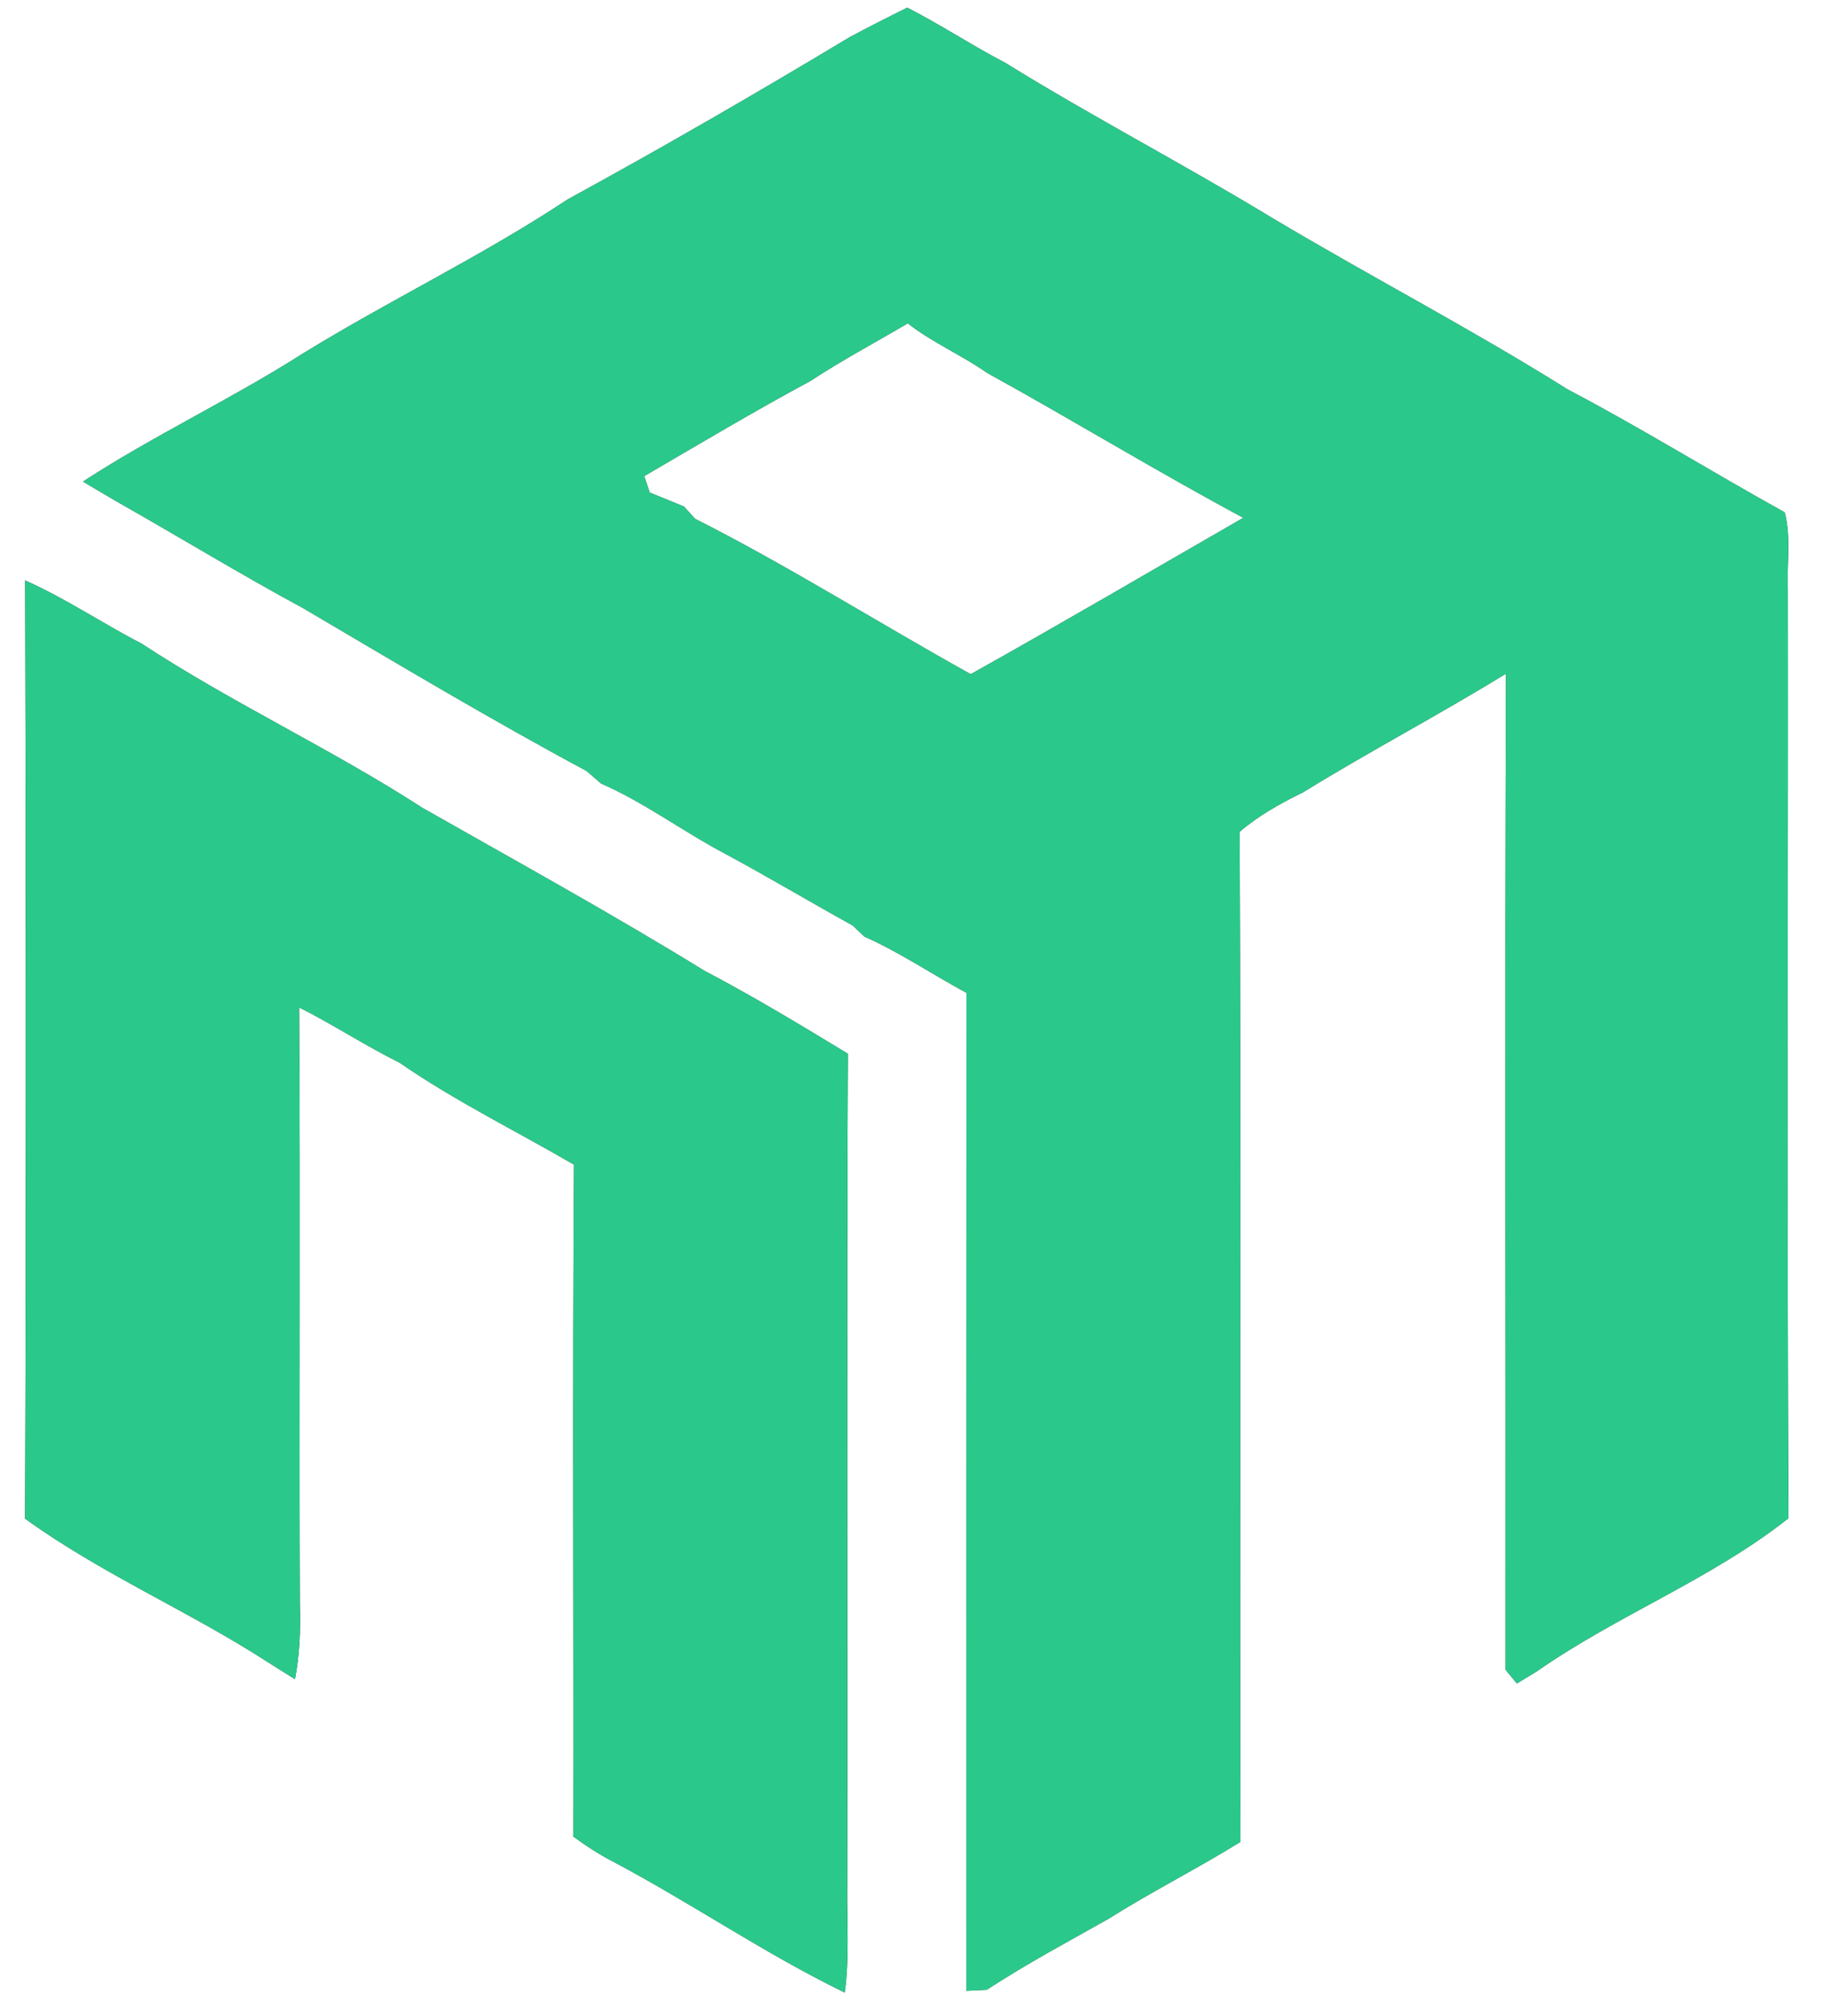 <?xml version="1.0" encoding="UTF-8" ?>
<!DOCTYPE svg PUBLIC "-//W3C//DTD SVG 1.1//EN" "http://www.w3.org/Graphics/SVG/1.1/DTD/svg11.dtd">
<svg width="226pt" height="250pt" viewBox="0 0 226 250" version="1.1" xmlns="http://www.w3.org/2000/svg">
<rect x="0" y="0" width="226" height="250" fill="#333333" stroke="none"/>
<g id="#ffffffff">
<path fill="#ffffff" opacity="1.00" d=" M 0.00 0.00 L 226.00 0.00 L 226.00 250.00 L 0.00 250.00 L 0.00 0.00 M 105.41 4.60 C 93.88 11.53 82.23 18.27 70.42 24.72 C 59.83 31.74 48.30 37.22 37.48 43.89 C 28.63 49.52 19.09 53.99 10.29 59.71 C 11.66 60.52 13.03 61.34 14.41 62.14 C 22.17 66.53 29.78 71.18 37.63 75.42 C 49.26 82.27 60.87 89.21 72.76 95.59 C 73.36 96.11 73.95 96.62 74.55 97.14 C 80.03 99.54 84.83 103.17 90.11 105.94 C 95.39 108.78 100.54 111.86 105.79 114.76 C 106.15 115.10 106.86 115.78 107.21 116.12 C 111.63 118.08 115.63 120.81 119.87 123.09 C 119.85 164.34 119.86 205.59 119.86 246.83 C 120.50 246.80 121.76 246.74 122.39 246.71 C 127.27 243.52 132.41 240.77 137.49 237.91 C 142.83 234.54 148.49 231.70 153.86 228.37 C 153.75 186.62 153.94 144.87 153.76 103.13 C 156.13 101.11 158.85 99.59 161.64 98.23 C 169.91 93.13 178.53 88.61 186.80 83.52 C 186.65 124.68 186.78 165.84 186.74 207.01 C 187.09 207.44 187.80 208.30 188.15 208.73 C 188.96 208.24 189.77 207.74 190.59 207.25 C 200.60 200.25 212.24 195.83 221.84 188.24 C 221.64 149.83 221.80 111.41 221.76 72.99 C 221.63 69.85 222.17 66.60 221.38 63.53 C 212.37 58.54 203.60 53.09 194.46 48.29 C 182.41 40.73 169.77 34.18 157.58 26.89 C 146.72 20.31 135.45 14.45 124.66 7.77 C 120.54 5.63 116.67 3.06 112.54 0.95 C 110.15 2.13 107.76 3.34 105.41 4.60 M 3.12 71.97 C 3.23 110.74 3.25 149.52 3.11 188.29 C 12.62 195.17 23.55 199.80 33.38 206.18 C 34.45 206.85 35.52 207.52 36.59 208.20 C 37.17 205.16 37.29 202.06 37.19 198.98 C 37.09 174.28 37.26 149.59 37.10 124.90 C 41.34 127.04 45.32 129.65 49.58 131.77 C 56.46 136.52 63.99 140.20 71.20 144.40 C 71.01 172.17 71.17 199.94 71.12 227.71 C 72.69 228.86 74.32 229.93 76.06 230.82 C 85.77 235.96 94.91 242.26 104.78 247.05 C 105.38 242.73 105.04 238.35 105.09 234.01 C 105.15 199.56 105.01 165.10 105.17 130.65 C 99.32 127.10 93.47 123.56 87.42 120.39 C 75.95 113.33 64.15 106.84 52.44 100.19 C 41.12 92.87 28.83 87.19 17.56 79.80 C 12.69 77.29 8.14 74.19 3.12 71.97 Z" />
<path fill="#ffffff" opacity="1.00" d=" M 100.55 47.22 C 104.45 44.65 108.58 42.46 112.60 40.09 C 115.66 42.48 119.27 44.01 122.44 46.23 C 133.10 52.11 143.50 58.45 154.22 64.20 C 142.96 70.68 131.75 77.25 120.41 83.59 C 108.97 77.24 97.89 70.23 86.21 64.32 C 85.87 63.94 85.19 63.18 84.85 62.81 C 83.43 62.22 82.01 61.64 80.59 61.07 C 80.42 60.56 80.08 59.54 79.91 59.03 C 86.76 55.04 93.57 50.97 100.55 47.22 Z" />
</g>
<g id="#2ac98bff">
<path fill="#2ac98b" opacity="1.00" d=" M 105.41 4.60 C 107.76 3.34 110.15 2.13 112.54 0.95 C 116.67 3.06 120.54 5.63 124.66 7.77 C 135.45 14.45 146.72 20.31 157.58 26.89 C 169.77 34.18 182.41 40.73 194.46 48.29 C 203.60 53.09 212.37 58.54 221.38 63.53 C 222.17 66.60 221.63 69.85 221.76 72.99 C 221.80 111.41 221.64 149.83 221.84 188.24 C 212.24 195.83 200.60 200.25 190.59 207.25 C 189.77 207.74 188.96 208.24 188.15 208.73 C 187.80 208.30 187.09 207.44 186.74 207.01 C 186.78 165.84 186.65 124.68 186.80 83.52 C 178.53 88.61 169.91 93.13 161.64 98.23 C 158.85 99.59 156.13 101.11 153.76 103.13 C 153.94 144.87 153.75 186.62 153.86 228.37 C 148.49 231.70 142.83 234.54 137.49 237.91 C 132.41 240.77 127.27 243.52 122.39 246.71 C 121.76 246.74 120.50 246.80 119.86 246.83 C 119.86 205.59 119.85 164.34 119.87 123.09 C 115.63 120.81 111.63 118.08 107.21 116.12 C 106.86 115.78 106.15 115.10 105.79 114.76 C 100.54 111.86 95.39 108.78 90.11 105.94 C 84.83 103.17 80.03 99.54 74.55 97.14 C 73.95 96.62 73.36 96.11 72.76 95.59 C 60.87 89.21 49.26 82.27 37.63 75.42 C 29.78 71.18 22.17 66.53 14.41 62.14 C 13.03 61.34 11.66 60.52 10.29 59.71 C 19.09 53.99 28.63 49.52 37.48 43.89 C 48.30 37.22 59.83 31.74 70.42 24.72 C 82.23 18.27 93.88 11.53 105.41 4.60 M 100.55 47.22 C 93.57 50.97 86.76 55.04 79.91 59.03 C 80.08 59.54 80.42 60.56 80.59 61.07 C 82.01 61.64 83.43 62.22 84.85 62.81 C 85.19 63.18 85.87 63.94 86.21 64.32 C 97.89 70.23 108.97 77.24 120.41 83.59 C 131.75 77.25 142.96 70.68 154.22 64.20 C 143.50 58.45 133.10 52.11 122.44 46.23 C 119.27 44.01 115.66 42.48 112.60 40.09 C 108.58 42.46 104.45 44.65 100.55 47.22 Z" />
<path fill="#2ac98b" opacity="1.00" d=" M 3.12 71.97 C 8.14 74.19 12.69 77.29 17.56 79.80 C 28.83 87.19 41.12 92.87 52.44 100.19 C 64.15 106.84 75.95 113.33 87.42 120.39 C 93.47 123.56 99.32 127.10 105.17 130.65 C 105.01 165.10 105.15 199.56 105.09 234.01 C 105.04 238.35 105.38 242.73 104.78 247.05 C 94.91 242.26 85.77 235.96 76.06 230.82 C 74.32 229.93 72.69 228.86 71.12 227.71 C 71.17 199.94 71.01 172.17 71.20 144.40 C 63.99 140.20 56.46 136.52 49.58 131.77 C 45.32 129.65 41.34 127.04 37.10 124.90 C 37.26 149.59 37.09 174.28 37.19 198.98 C 37.29 202.06 37.17 205.16 36.59 208.20 C 35.52 207.52 34.45 206.85 33.38 206.18 C 23.55 199.80 12.62 195.17 3.11 188.29 C 3.25 149.52 3.23 110.74 3.12 71.97 Z" />
</g>
</svg>
